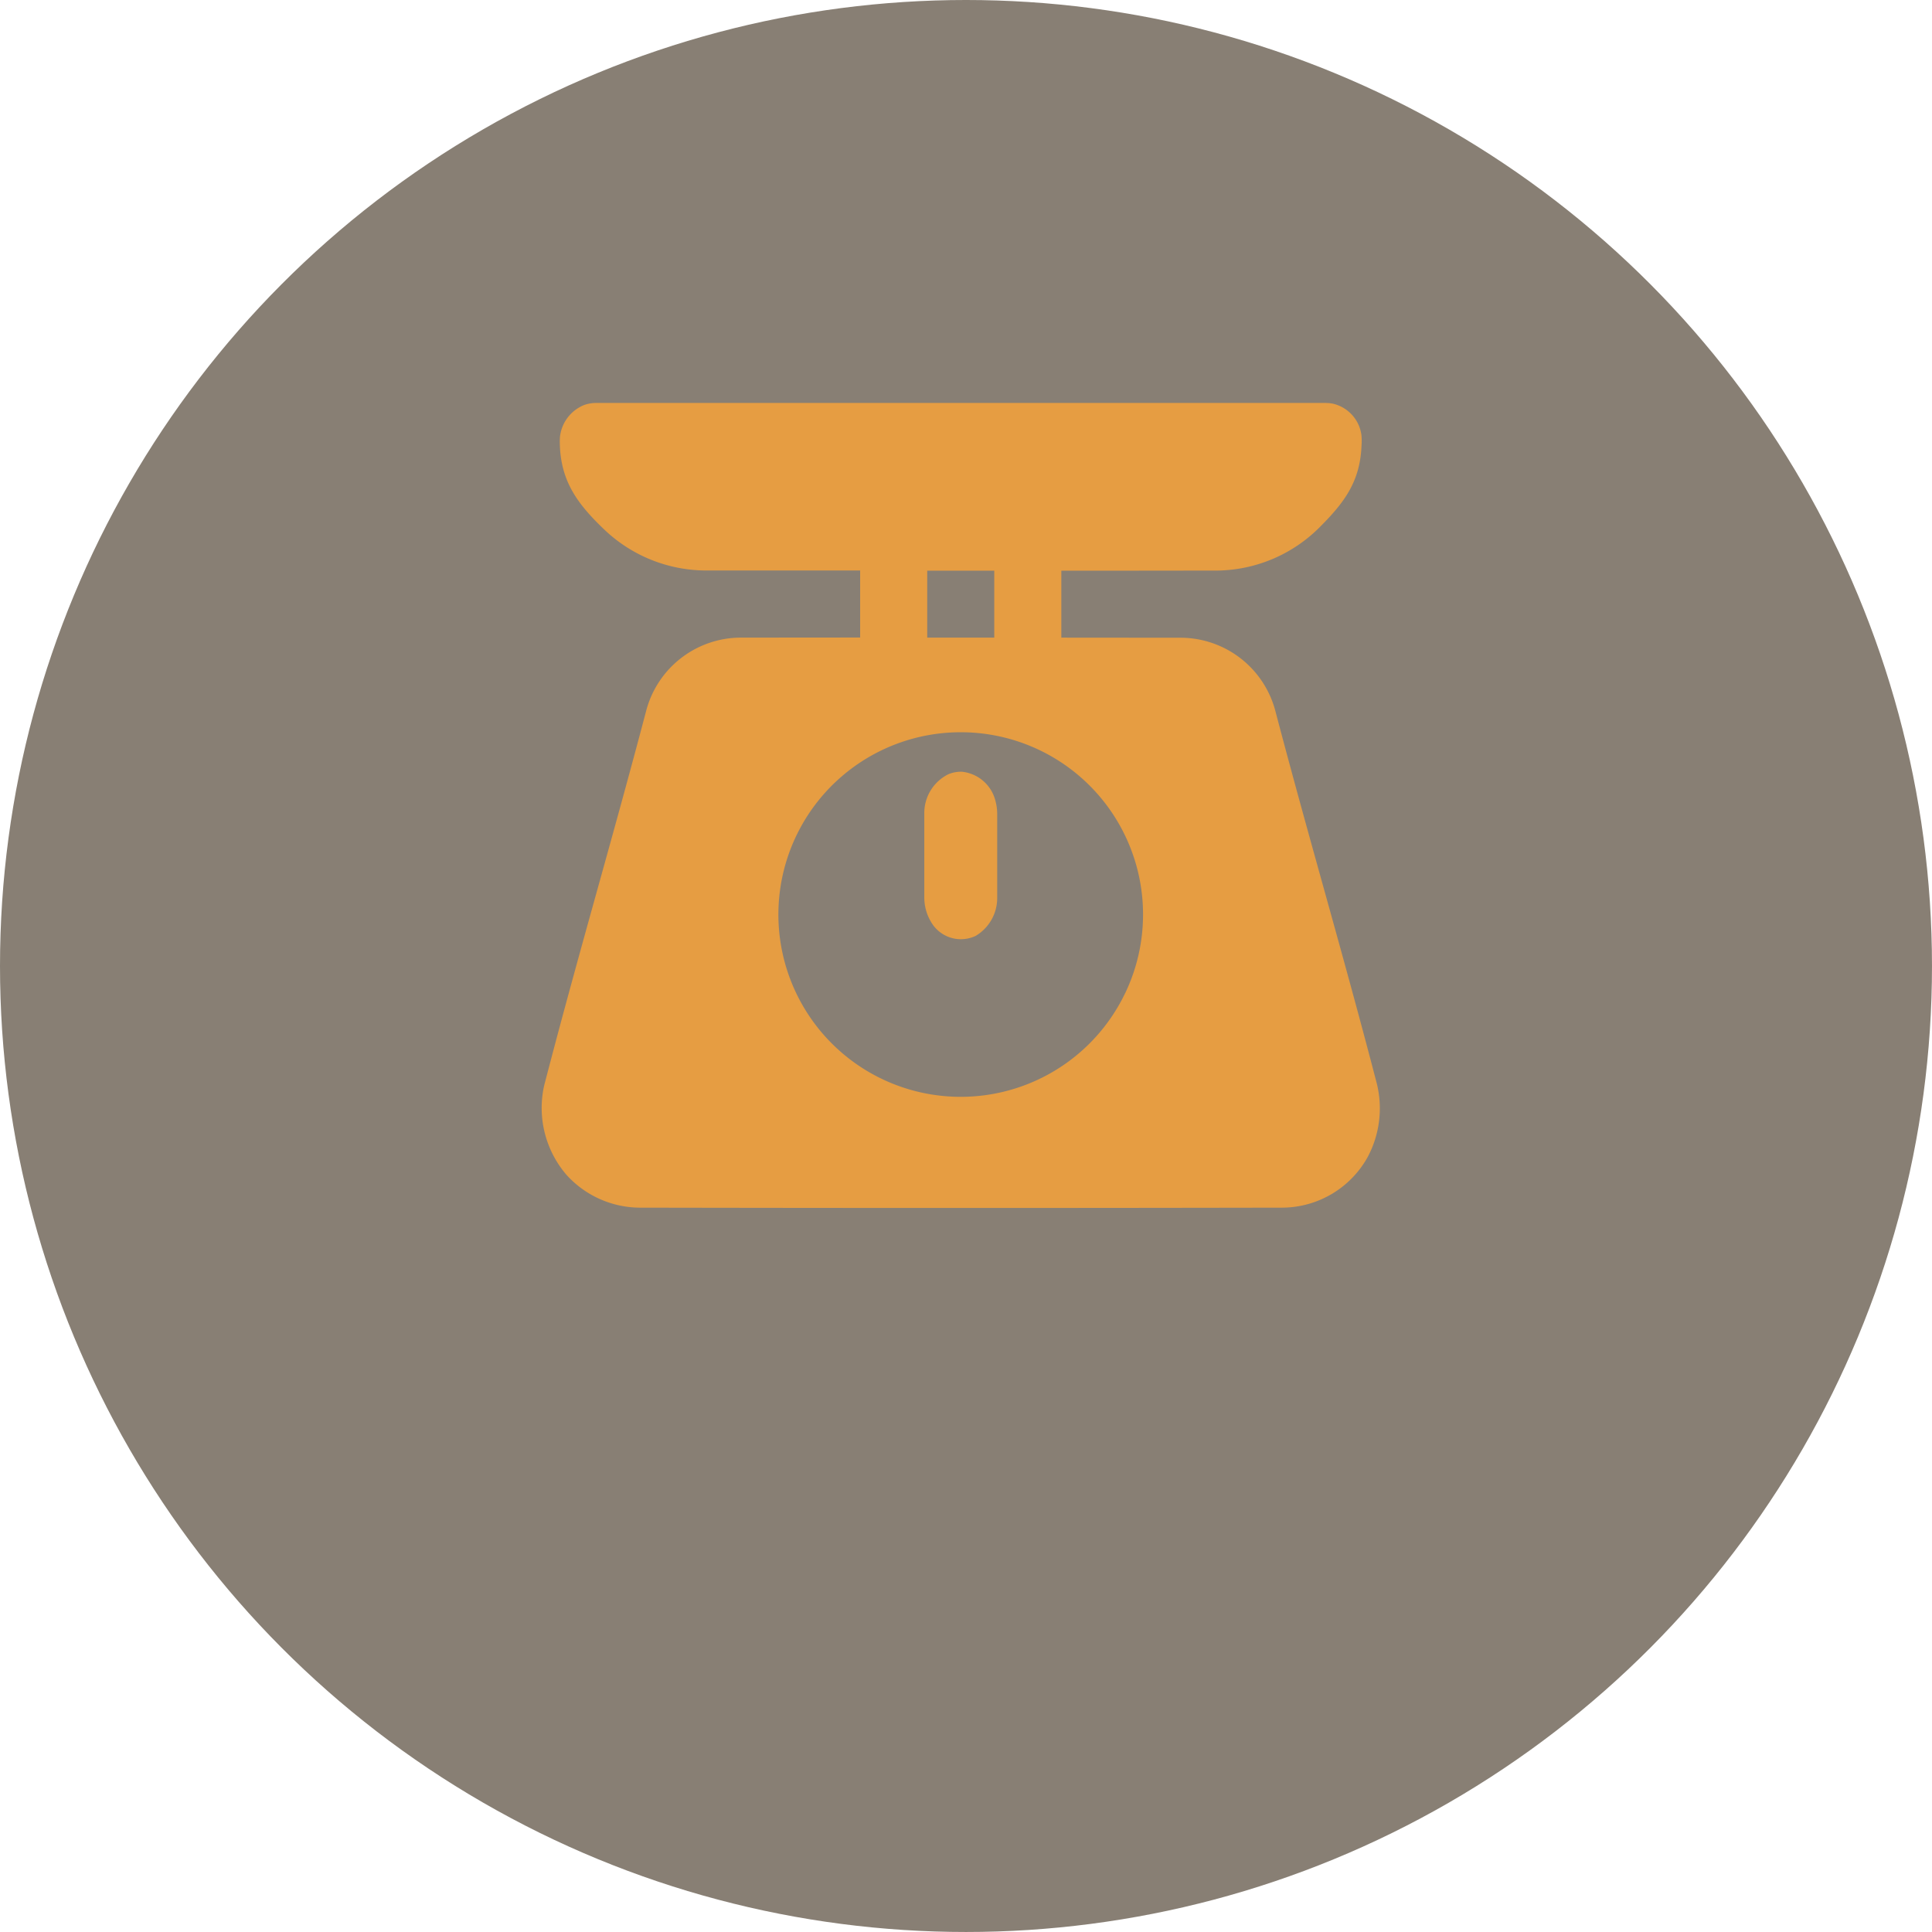 <svg xmlns="http://www.w3.org/2000/svg" width="153.377" height="153.377" viewBox="0 0 153.377 153.377">
  <g id="Group_399" data-name="Group 399" transform="translate(-345 -160)">
    <ellipse id="Ellipse_14" data-name="Ellipse 14" cx="76.688" cy="76.688" rx="76.688" ry="76.688" transform="translate(345 160)" fill="#887f74"/>
    <g id="Group_299" data-name="Group 299" transform="translate(388 191.988)">
      <path id="Path_156" data-name="Path 156" d="M69.8,58.025c-2.667-10.261-5.358-19.335-8.057-29.59a7.792,7.792,0,0,0-7.509-5.795l-9.478-.008V17.319c3.87,0,8.438-.005,12.308-.011.149,0,.3,0,.445-.011a11.677,11.677,0,0,0,7.679-3.354c2.039-2.028,3.277-3.676,3.4-6.532a5.254,5.254,0,0,0-.005-.844,2.958,2.958,0,0,0-2.233-2.5c-.1-.024-.213-.035-.319-.053L65.709,4H7.836c-.109.005-.218.005-.325.019a2.818,2.818,0,0,0-.631.144,3.088,3.088,0,0,0-1.922,2.5c-.011.109-.011.216-.019.325v0c.005,3.143,1.339,4.985,3.615,7.141a11.735,11.735,0,0,0,7.958,3.173l12.273,0v5.321l-9.478.008A7.784,7.784,0,0,0,11.8,28.434c-2.7,10.253-5.39,19.329-8.057,29.59-.024.09-.045.181-.067.274a8.143,8.143,0,0,0,1.8,6.987,7.9,7.9,0,0,0,5.776,2.6q25.516.048,51.035,0a7.792,7.792,0,0,0,6.8-4.038A8.21,8.21,0,0,0,69.8,58.025ZM34.11,17.316h5.323v5.313H34.11ZM49.83,50.843a14.472,14.472,0,1,1-13.1-20.7h.093a14.468,14.468,0,0,1,13.01,20.7Z" transform="translate(-3.5 -4)" fill="#e69d42"/>
      <path id="Path_157" data-name="Path 157" d="M17.889,15a2.666,2.666,0,0,0-1.038.186,3.431,3.431,0,0,0-1.938,3.143v6.662a3.774,3.774,0,0,0,.532,1.927,2.733,2.733,0,0,0,3.543,1.115A3.49,3.49,0,0,0,20.7,24.992V18.33a3.994,3.994,0,0,0-.162-1.1A3.056,3.056,0,0,0,17.889,15Z" transform="translate(15.465 14.278)" fill="#e69d42"/>
    </g>
  </g>
</svg>
